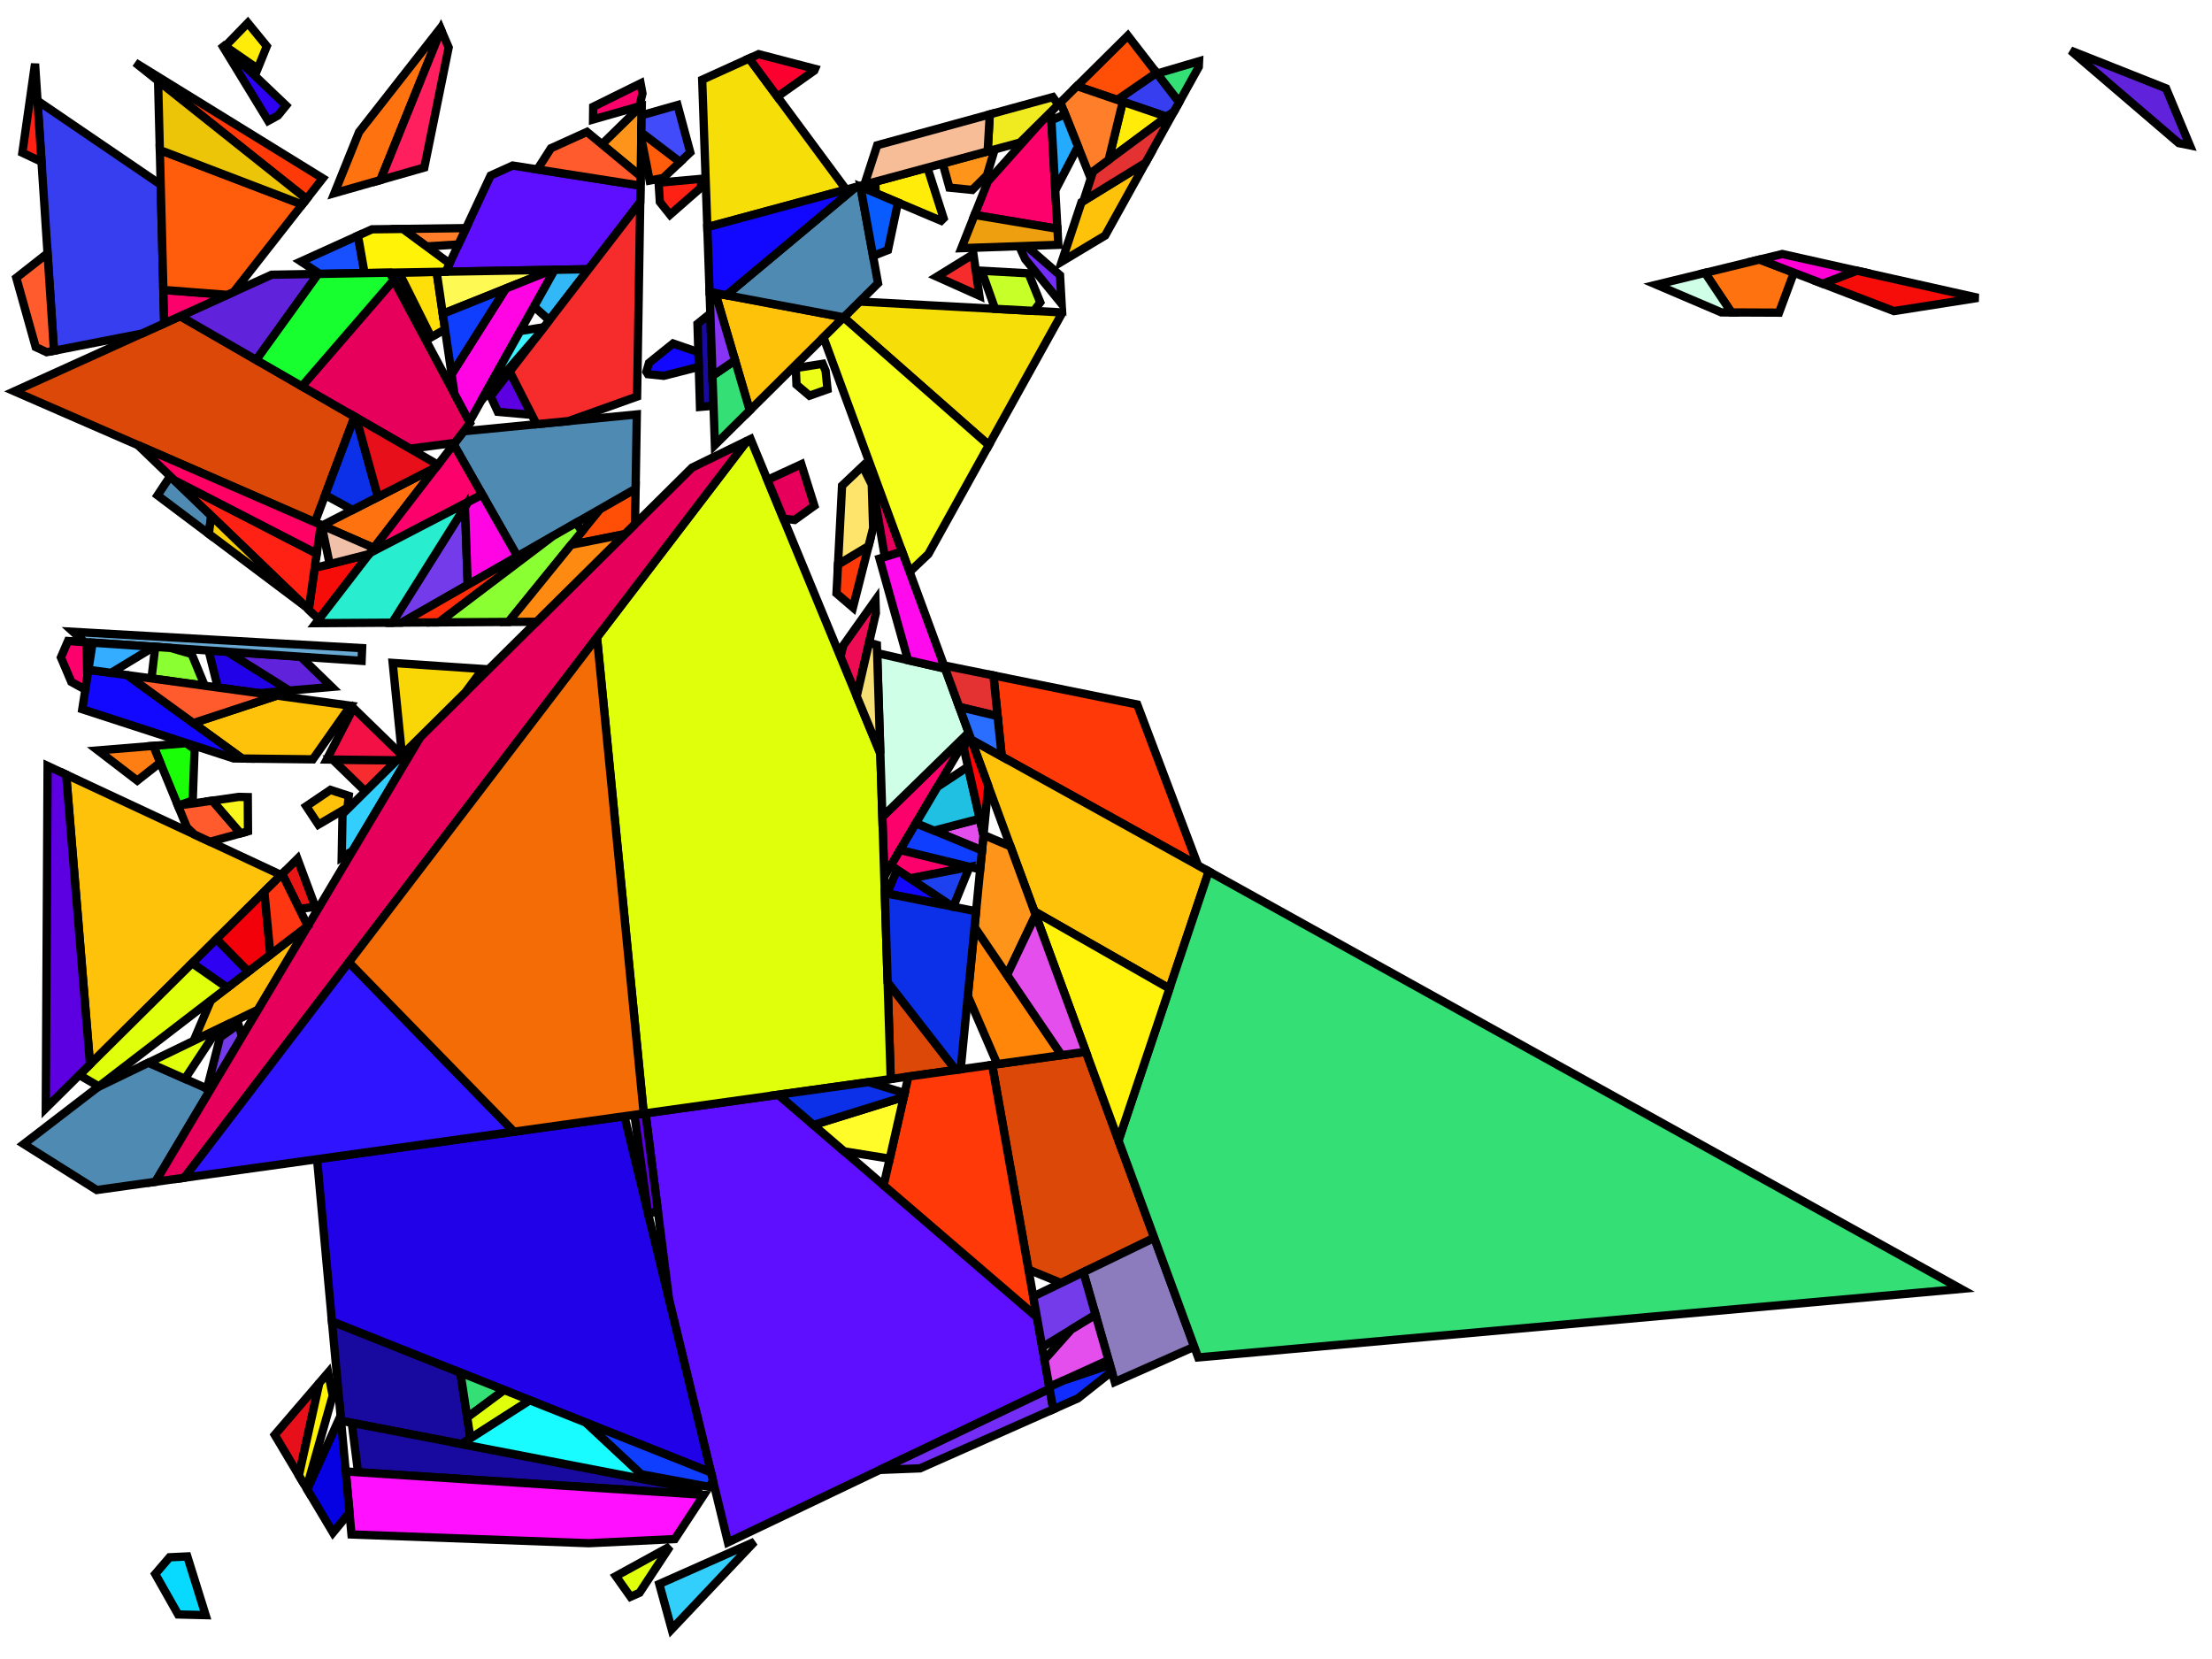 <?xml version="1.0" encoding="iso-8859-1" standalone="no"?>
<!DOCTYPE svg PUBLIC "-//W3C//DTD SVG 1.0//EN" "http://www.w3.org/TR/2001/REC-SVG-20010904/DTD/svg10.dtd">
<svg xmlns="http://www.w3.org/2000/svg" width="800" height="600">
<path style="fill:rgb(0, 0, 0);fill-opacity:0.0;fill-rule:evenodd;stroke:rgb(0, 0, 0);stroke-width:0.0;" d="M 0, 600 L 800, 600 L 800, 0 L 0, 0 z "/>
<path style="fill:rgb(246, 223, 9);fill-opacity:1.0;fill-rule:evenodd;stroke:rgb(0, 0, 0);stroke-width:3.0;" d="M 384.121, 112.992 L 384.134, 113.225 L 357.619, 160.995 L 305.115, 114.783 L 310.884, 109.064 z "/>
<path style="fill:rgb(246, 223, 9);fill-opacity:1.0;fill-rule:evenodd;stroke:rgb(0, 0, 0);stroke-width:3.0;" d="M 306.017, 68.57 L 255.811, 82.15 L 253.955, 28.833 L 270.935, 21.141 z "/>
<path style="fill:rgb(246, 44, 47);fill-opacity:1.0;fill-rule:evenodd;stroke:rgb(0, 0, 0);stroke-width:3.0;" d="M 143.507, 274.974 L 132.149, 286.232 L 120.288, 274.708 z "/>
<path style="fill:rgb(220, 72, 7);fill-opacity:1.0;fill-rule:evenodd;stroke:rgb(0, 0, 0);stroke-width:3.0;" d="M 417.456, 447.683 L 383.75, 464.017 L 371.963, 459.181 L 358.822, 385.115 L 392.73, 380.376 z "/>
<path style="fill:rgb(220, 72, 7);fill-opacity:1.0;fill-rule:evenodd;stroke:rgb(0, 0, 0);stroke-width:3.0;" d="M 345.658, 386.955 L 322.144, 390.242 L 321.028, 355.267 z "/>
<path style="fill:rgb(220, 72, 7);fill-opacity:1.0;fill-rule:evenodd;stroke:rgb(0, 0, 0);stroke-width:3.0;" d="M 128.239, 150.698 L 113.89, 188.89 L 5.189, 141.521 L 65.18, 114.346 z "/>
<path style="fill:rgb(94, 15, 255);fill-opacity:1.0;fill-rule:evenodd;stroke:rgb(0, 0, 0);stroke-width:3.0;" d="M 375.003, 476.316 L 379.61, 502.284 L 263.278, 557.806 L 242.034, 470.378 L 233.458, 402.638 L 281.473, 395.926 z "/>
<path style="fill:rgb(94, 15, 255);fill-opacity:1.0;fill-rule:evenodd;stroke:rgb(0, 0, 0);stroke-width:3.0;" d="M 231.645, 67.133 L 231.548, 73.108 L 212.86, 97.369 L 161.197, 98.267 L 177.443, 63.492 L 185.43, 59.874 z "/>
<path style="fill:rgb(255, 187, 9);fill-opacity:1.0;fill-rule:evenodd;stroke:rgb(0, 0, 0);stroke-width:3.0;" d="M 93.297, 365.175 L 70.02, 376.436 L 76.282, 361.769 L 111.387, 334.807 z "/>
<path style="fill:rgb(24, 9, 159);fill-opacity:1.0;fill-rule:evenodd;stroke:rgb(0, 0, 0);stroke-width:3.0;" d="M 166.502, 496.412 L 170.135, 520.192 L 166.907, 522.259 L 123.351, 513.849 L 120.054, 477.899 z "/>
<path style="fill:rgb(24, 9, 159);fill-opacity:1.0;fill-rule:evenodd;stroke:rgb(0, 0, 0);stroke-width:3.0;" d="M 253.674, 539.013 L 249.305, 540.287 L 129.498, 532.459 L 127.211, 514.594 z "/>
<path style="fill:rgb(24, 9, 159);fill-opacity:1.0;fill-rule:evenodd;stroke:rgb(0, 0, 0);stroke-width:3.0;" d="M 258.058, 146.733 L 253.165, 147.166 L 252.258, 117.119 L 256.898, 113.379 z "/>
<path style="fill:rgb(255, 114, 16);fill-opacity:1.0;fill-rule:evenodd;stroke:rgb(0, 0, 0);stroke-width:3.0;" d="M 159.518, 10.781 L 137.576, 65.123 L 120.946, 69.861 L 129.855, 47.75 L 159.269, 10.203 z "/>
<path style="fill:rgb(255, 114, 16);fill-opacity:1.0;fill-rule:evenodd;stroke:rgb(0, 0, 0);stroke-width:3.0;" d="M 648.785, 98.621 L 643.416, 113.072 L 626.197, 112.998 L 616.645, 98.682 L 636.392, 93.865 z "/>
<path style="fill:rgb(255, 114, 16);fill-opacity:1.0;fill-rule:evenodd;stroke:rgb(0, 0, 0);stroke-width:3.0;" d="M 135.204, 198.178 L 116.539, 190.044 L 157.694, 168.982 z "/>
<path style="fill:rgb(8, 217, 255);fill-opacity:1.0;fill-rule:evenodd;stroke:rgb(0, 0, 0);stroke-width:3.0;" d="M 74.373, 584.136 L 64.427, 583.891 L 56.146, 569.253 L 61.337, 563.209 L 67.745, 562.902 z "/>
<path style="fill:rgb(50, 207, 252);fill-opacity:1.0;fill-rule:evenodd;stroke:rgb(0, 0, 0);stroke-width:3.0;" d="M 242.924, 589.252 L 238.441, 572.879 L 272.863, 557.612 z "/>
<path style="fill:rgb(50, 207, 252);fill-opacity:1.0;fill-rule:evenodd;stroke:rgb(0, 0, 0);stroke-width:3.0;" d="M 127.5, 307.757 L 123.585, 310.067 L 123.87, 294.439 L 152.107, 266.449 z "/>
<path style="fill:rgb(26, 255, 7);fill-opacity:1.0;fill-rule:evenodd;stroke:rgb(0, 0, 0);stroke-width:3.0;" d="M 70.369, 271.009 L 69.701, 289.507 L 64.367, 291.388 L 55.45, 269.755 L 67.423, 268.777 z "/>
<path style="fill:rgb(255, 57, 7);fill-opacity:1.0;fill-rule:evenodd;stroke:rgb(0, 0, 0);stroke-width:3.0;" d="M 116.735, 64.496 L 110.875, 71.977 L 48.886, 22.651 z "/>
<path style="fill:rgb(255, 57, 7);fill-opacity:1.0;fill-rule:evenodd;stroke:rgb(0, 0, 0);stroke-width:3.0;" d="M 308.485, 219.705 L 302.534, 214.604 L 303.075, 204.137 L 314.123, 197.499 z "/>
<path style="fill:rgb(255, 57, 7);fill-opacity:1.0;fill-rule:evenodd;stroke:rgb(0, 0, 0);stroke-width:3.0;" d="M 411.301, 254.795 L 433.283, 313.001 L 362.298, 273.604 L 359.287, 244.272 z "/>
<path style="fill:rgb(255, 57, 7);fill-opacity:1.0;fill-rule:evenodd;stroke:rgb(0, 0, 0);stroke-width:3.0;" d="M 375.003, 476.316 L 319.589, 428.687 L 328.533, 389.349 L 358.822, 385.115 z "/>
<path style="fill:rgb(140, 123, 189);fill-opacity:1.0;fill-rule:evenodd;stroke:rgb(0, 0, 0);stroke-width:3.0;" d="M 431.923, 487.065 L 403.183, 499.812 L 391.813, 460.11 L 417.456, 447.683 z "/>
<path style="fill:rgb(255, 194, 10);fill-opacity:1.0;fill-rule:evenodd;stroke:rgb(0, 0, 0);stroke-width:3.0;" d="M 437.16, 315.153 L 422.952, 357.529 L 374.082, 329.616 L 351.254, 267.474 z "/>
<path style="fill:rgb(255, 194, 10);fill-opacity:1.0;fill-rule:evenodd;stroke:rgb(0, 0, 0);stroke-width:3.0;" d="M 305.138, 114.76 L 271.157, 148.443 L 258.714, 106.012 z "/>
<path style="fill:rgb(255, 194, 10);fill-opacity:1.0;fill-rule:evenodd;stroke:rgb(0, 0, 0);stroke-width:3.0;" d="M 126.136, 287.834 L 125.677, 292.076 L 115.147, 298.23 L 110.753, 291.589 L 119.495, 285.676 z "/>
<path style="fill:rgb(255, 194, 10);fill-opacity:1.0;fill-rule:evenodd;stroke:rgb(0, 0, 0);stroke-width:3.0;" d="M 126.77, 255.224 L 113.143, 274.626 L 87.578, 274.334 L 69.912, 261.511 L 100.149, 251.576 z "/>
<path style="fill:rgb(255, 194, 10);fill-opacity:1.0;fill-rule:evenodd;stroke:rgb(0, 0, 0);stroke-width:3.0;" d="M 101.665, 316.449 L 32.558, 384.95 L 23.929, 280.147 z "/>
<path style="fill:rgb(255, 194, 10);fill-opacity:1.0;fill-rule:evenodd;stroke:rgb(0, 0, 0);stroke-width:3.0;" d="M 399.707, 85.168 L 384.008, 94.604 L 391.137, 73.114 L 414.301, 58.874 z "/>
<path style="fill:rgb(55, 62, 240);fill-opacity:1.0;fill-rule:evenodd;stroke:rgb(0, 0, 0);stroke-width:3.0;" d="M 58.12, 66.789 L 59.387, 116.97 L 51.259, 120.652 L 19.521, 126.854 L 13.56, 36.429 z "/>
<path style="fill:rgb(55, 62, 240);fill-opacity:1.0;fill-rule:evenodd;stroke:rgb(0, 0, 0);stroke-width:3.0;" d="M 426.472, 36.945 L 424.627, 40.269 L 421.979, 42.232 L 404.055, 36.113 L 418.271, 26.329 z "/>
<path style="fill:rgb(255, 79, 6);fill-opacity:1.0;fill-rule:evenodd;stroke:rgb(0, 0, 0);stroke-width:3.0;" d="M 229.668, 189.568 L 226.044, 193.161 L 206.537, 197.055 L 217.072, 184.082 L 229.875, 176.75 z "/>
<path style="fill:rgb(255, 79, 6);fill-opacity:1.0;fill-rule:evenodd;stroke:rgb(0, 0, 0);stroke-width:3.0;" d="M 418.271, 26.329 L 404.055, 36.113 L 389.494, 31.143 L 407.898, 12.901 z "/>
<path style="fill:rgb(33, 1, 231);fill-opacity:1.0;fill-rule:evenodd;stroke:rgb(0, 0, 0);stroke-width:3.0;" d="M 82.263, 235.721 L 104.632, 249.745 L 93.65, 250.686 L 78.778, 248.647 L 75.44, 235.261 z "/>
<path style="fill:rgb(33, 1, 231);fill-opacity:1.0;fill-rule:evenodd;stroke:rgb(0, 0, 0);stroke-width:3.0;" d="M 257.138, 532.538 L 120.054, 477.899 L 114.674, 419.24 L 225.832, 403.703 z "/>
<path style="fill:rgb(97, 34, 220);fill-opacity:1.0;fill-rule:evenodd;stroke:rgb(0, 0, 0);stroke-width:3.0;" d="M 783.394, 31.969 L 791.984, 52.567 L 787.981, 51.764 L 748.877, 18.278 z "/>
<path style="fill:rgb(97, 34, 220);fill-opacity:1.0;fill-rule:evenodd;stroke:rgb(0, 0, 0);stroke-width:3.0;" d="M 92.657, 130.186 L 65.18, 114.346 L 98.26, 99.361 L 115.071, 99.068 z "/>
<path style="fill:rgb(97, 34, 220);fill-opacity:1.0;fill-rule:evenodd;stroke:rgb(0, 0, 0);stroke-width:3.0;" d="M 108.734, 237.507 L 119.969, 248.431 L 104.632, 249.745 L 82.263, 235.721 z "/>
<path style="fill:rgb(79, 138, 179);fill-opacity:1.0;fill-rule:evenodd;stroke:rgb(0, 0, 0);stroke-width:3.0;" d="M 317.55, 102.456 L 305.138, 114.76 L 262.694, 106.762 L 309.541, 67.617 L 311.139, 67.185 z "/>
<path style="fill:rgb(79, 138, 179);fill-opacity:1.0;fill-rule:evenodd;stroke:rgb(0, 0, 0);stroke-width:3.0;" d="M 76.006, 394.203 L 56.225, 427.41 L 34.99, 430.378 L 8.585, 413.763 L 35.342, 393.213 L 53.714, 384.325 z "/>
<path style="fill:rgb(79, 138, 179);fill-opacity:1.0;fill-rule:evenodd;stroke:rgb(0, 0, 0);stroke-width:3.0;" d="M 76.419, 186.56 L 75.499, 193.071 L 56.973, 179.151 L 61.551, 172.239 z "/>
<path style="fill:rgb(79, 138, 179);fill-opacity:1.0;fill-rule:evenodd;stroke:rgb(0, 0, 0);stroke-width:3.0;" d="M 229.875, 176.75 L 187.124, 201.233 L 164.063, 160.714 L 167.712, 155.978 L 230.309, 149.882 z "/>
<path style="fill:rgb(252, 0, 107);fill-opacity:1.0;fill-rule:evenodd;stroke:rgb(0, 0, 0);stroke-width:3.0;" d="M 350.455, 265.299 L 319.809, 317.06 L 319.12, 295.435 L 350.327, 264.952 z "/>
<path style="fill:rgb(252, 0, 107);fill-opacity:1.0;fill-rule:evenodd;stroke:rgb(0, 0, 0);stroke-width:3.0;" d="M 174.411, 178.896 L 133.819, 199.976 L 164.063, 160.714 z "/>
<path style="fill:rgb(252, 0, 107);fill-opacity:1.0;fill-rule:evenodd;stroke:rgb(0, 0, 0);stroke-width:3.0;" d="M 82.198, 106.637 L 59.387, 116.97 L 59.081, 104.857 z "/>
<path style="fill:rgb(252, 0, 107);fill-opacity:1.0;fill-rule:evenodd;stroke:rgb(0, 0, 0);stroke-width:3.0;" d="M 382.435, 82.75 L 352.468, 77.738 L 357.287, 65.594 L 376.935, 43.592 L 380.078, 40.476 z "/>
<path style="fill:rgb(252, 0, 107);fill-opacity:1.0;fill-rule:evenodd;stroke:rgb(0, 0, 0);stroke-width:3.0;" d="M 350.655, 313.495 L 350.641, 313.531 L 329.175, 317.704 L 322.176, 313.062 L 325.536, 307.387 z "/>
<path style="fill:rgb(252, 0, 107);fill-opacity:1.0;fill-rule:evenodd;stroke:rgb(0, 0, 0);stroke-width:3.0;" d="M 31.256, 232.279 L 31.592, 244.701 L 30.861, 249.418 L 25.792, 246.623 L 22.03, 237.769 L 24.582, 231.829 z "/>
<path style="fill:rgb(252, 0, 107);fill-opacity:1.0;fill-rule:evenodd;stroke:rgb(0, 0, 0);stroke-width:3.0;" d="M 232.358, 33.824 L 231.221, 38.448 L 214.487, 43.215 L 214.541, 38.609 L 231.678, 30.151 z "/>
<path style="fill:rgb(234, 22, 21);fill-opacity:1.0;fill-rule:evenodd;stroke:rgb(0, 0, 0);stroke-width:3.0;" d="M 114.049, 327.972 L 108.266, 328.713 L 102.05, 316.067 L 107.57, 310.596 z "/>
<path style="fill:rgb(237, 12, 83);fill-opacity:1.0;fill-rule:evenodd;stroke:rgb(0, 0, 0);stroke-width:3.0;" d="M 316.77, 221.765 L 309.841, 251.802 L 303.957, 237.543 L 305.01, 233.396 L 316.619, 217.047 z "/>
<path style="fill:rgb(52, 223, 117);fill-opacity:1.0;fill-rule:evenodd;stroke:rgb(0, 0, 0);stroke-width:3.0;" d="M 433.553, 24.188 L 426.472, 36.945 L 418.488, 26.61 L 433.65, 22.14 z "/>
<path style="fill:rgb(52, 223, 117);fill-opacity:1.0;fill-rule:evenodd;stroke:rgb(0, 0, 0);stroke-width:3.0;" d="M 271.157, 148.443 L 258.553, 160.937 L 257.681, 135.896 L 265.838, 130.306 z "/>
<path style="fill:rgb(52, 223, 117);fill-opacity:1.0;fill-rule:evenodd;stroke:rgb(0, 0, 0);stroke-width:3.0;" d="M 182.341, 502.725 L 168.979, 512.624 L 166.502, 496.412 z "/>
<path style="fill:rgb(52, 223, 117);fill-opacity:1.0;fill-rule:evenodd;stroke:rgb(0, 0, 0);stroke-width:3.0;" d="M 709.218, 466.146 L 433.341, 490.924 L 404.526, 412.487 L 437.16, 315.153 z "/>
<path style="fill:rgb(19, 8, 255);fill-opacity:1.0;fill-rule:evenodd;stroke:rgb(0, 0, 0);stroke-width:3.0;" d="M 344.544, 327.898 L 320.833, 323.175 L 324.429, 314.556 z "/>
<path style="fill:rgb(19, 8, 255);fill-opacity:1.0;fill-rule:evenodd;stroke:rgb(0, 0, 0);stroke-width:3.0;" d="M 45.998, 244.155 L 87.578, 274.334 L 84.496, 274.298 L 29.762, 256.505 L 31.974, 242.233 z "/>
<path style="fill:rgb(19, 8, 255);fill-opacity:1.0;fill-rule:evenodd;stroke:rgb(0, 0, 0);stroke-width:3.0;" d="M 252.567, 127.366 L 252.728, 132.698 L 240.073, 135.914 L 234.315, 135.326 L 233.774, 134.47 L 234.714, 131.26 L 243.432, 124.233 z "/>
<path style="fill:rgb(19, 8, 255);fill-opacity:1.0;fill-rule:evenodd;stroke:rgb(0, 0, 0);stroke-width:3.0;" d="M 262.694, 106.762 L 256.627, 105.619 L 255.811, 82.15 L 309.541, 67.617 z "/>
<path style="fill:rgb(46, 1, 243);fill-opacity:1.0;fill-rule:evenodd;stroke:rgb(0, 0, 0);stroke-width:3.0;" d="M 103.469, 38.163 L 100.522, 41.786 L 97.012, 43.707 L 79.989, 15.805 z "/>
<path style="fill:rgb(46, 1, 243);fill-opacity:1.0;fill-rule:evenodd;stroke:rgb(0, 0, 0);stroke-width:3.0;" d="M 89.823, 351.369 L 82.201, 357.223 L 69.481, 348.351 L 78.299, 339.61 z "/>
<path style="fill:rgb(223, 255, 11);fill-opacity:1.0;fill-rule:evenodd;stroke:rgb(0, 0, 0);stroke-width:3.0;" d="M 82.201, 357.223 L 35.743, 392.905 L 28.674, 388.8 L 69.481, 348.351 z "/>
<path style="fill:rgb(223, 255, 11);fill-opacity:1.0;fill-rule:evenodd;stroke:rgb(0, 0, 0);stroke-width:3.0;" d="M 318.389, 272.517 L 322.144, 390.242 L 232.815, 402.727 L 215.91, 230.504 L 270.219, 159.389 L 271.458, 158.784 z "/>
<path style="fill:rgb(223, 255, 11);fill-opacity:1.0;fill-rule:evenodd;stroke:rgb(0, 0, 0);stroke-width:3.0;" d="M 231.3, 576.046 L 228.027, 577.498 L 222.736, 570.035 L 242.291, 559.309 z "/>
<path style="fill:rgb(223, 255, 11);fill-opacity:1.0;fill-rule:evenodd;stroke:rgb(0, 0, 0);stroke-width:3.0;" d="M 191.629, 506.427 L 170.135, 520.192 L 168.979, 512.624 L 182.341, 502.725 z "/>
<path style="fill:rgb(223, 255, 11);fill-opacity:1.0;fill-rule:evenodd;stroke:rgb(0, 0, 0);stroke-width:3.0;" d="M 66.892, 390.164 L 53.714, 384.325 L 78.723, 372.226 z "/>
<path style="fill:rgb(50, 184, 246);fill-opacity:1.0;fill-rule:evenodd;stroke:rgb(0, 0, 0);stroke-width:3.0;" d="M 198.648, 115.817 L 193.11, 110.829 L 200.522, 97.583 L 212.86, 97.369 z "/>
<path style="fill:rgb(255, 134, 8);fill-opacity:1.0;fill-rule:evenodd;stroke:rgb(0, 0, 0);stroke-width:3.0;" d="M 383.914, 381.608 L 360.679, 384.855 L 350.031, 360.201 L 352.457, 335.299 z "/>
<path style="fill:rgb(92, 0, 226);fill-opacity:1.0;fill-rule:evenodd;stroke:rgb(0, 0, 0);stroke-width:3.0;" d="M 192.32, 150.047 L 180.042, 148.939 L 177.446, 143.341 L 184.344, 134.386 z "/>
<path style="fill:rgb(92, 0, 226);fill-opacity:1.0;fill-rule:evenodd;stroke:rgb(0, 0, 0);stroke-width:3.0;" d="M 23.929, 280.147 L 32.558, 384.95 L 16.557, 400.811 L 17.215, 277.011 z "/>
<path style="fill:rgb(92, 0, 226);fill-opacity:1.0;fill-rule:evenodd;stroke:rgb(0, 0, 0);stroke-width:3.0;" d="M 237.918, 437.87 L 234.439, 439.125 L 234.316, 438.618 L 229.447, 403.198 L 233.458, 402.638 z "/>
<path style="fill:rgb(115, 59, 234);fill-opacity:1.0;fill-rule:evenodd;stroke:rgb(0, 0, 0);stroke-width:3.0;" d="M 87.526, 374.863 L 76.006, 394.203 L 74.88, 393.704 L 79.585, 375.174 L 86.239, 370.471 z "/>
<path style="fill:rgb(115, 59, 234);fill-opacity:1.0;fill-rule:evenodd;stroke:rgb(0, 0, 0);stroke-width:3.0;" d="M 169.158, 211.522 L 145.314, 225.177 L 141.851, 225.2 L 168.155, 183.33 z "/>
<path style="fill:rgb(115, 59, 234);fill-opacity:1.0;fill-rule:evenodd;stroke:rgb(0, 0, 0);stroke-width:3.0;" d="M 396.22, 475.497 L 376.941, 487.242 L 373.686, 468.894 L 391.813, 460.11 z "/>
<path style="fill:rgb(246, 12, 8);fill-opacity:1.0;fill-rule:evenodd;stroke:rgb(0, 0, 0);stroke-width:3.0;" d="M 715.446, 107.721 L 684.966, 112.506 L 659.178, 102.61 L 671.502, 97.887 z "/>
<path style="fill:rgb(246, 12, 8);fill-opacity:1.0;fill-rule:evenodd;stroke:rgb(0, 0, 0);stroke-width:3.0;" d="M 115.303, 224.013 L 111.657, 220.502 L 113.806, 205.414 L 133.503, 200.386 z "/>
<path style="fill:rgb(231, 0, 91);fill-opacity:1.0;fill-rule:evenodd;stroke:rgb(0, 0, 0);stroke-width:3.0;" d="M 294.522, 182.918 L 287.382, 188.05 L 283.342, 187.585 L 277.553, 173.555 L 289.81, 167.908 z "/>
<path style="fill:rgb(231, 0, 91);fill-opacity:1.0;fill-rule:evenodd;stroke:rgb(0, 0, 0);stroke-width:3.0;" d="M 170.007, 152.998 L 164.477, 160.177 L 148.305, 162.266 L 109.16, 139.699 L 142.379, 101.293 z "/>
<path style="fill:rgb(231, 0, 91);fill-opacity:1.0;fill-rule:evenodd;stroke:rgb(0, 0, 0);stroke-width:3.0;" d="M 326.281, 199.495 L 320.011, 201.426 L 315.226, 173.352 L 315.088, 169.026 z "/>
<path style="fill:rgb(231, 0, 91);fill-opacity:1.0;fill-rule:evenodd;stroke:rgb(0, 0, 0);stroke-width:3.0;" d="M 66.653, 425.952 L 56.225, 427.41 L 152.107, 266.449 L 250.31, 169.107 L 270.219, 159.389 z "/>
<path style="fill:rgb(255, 243, 12);fill-opacity:1.0;fill-rule:evenodd;stroke:rgb(0, 0, 0);stroke-width:3.0;" d="M 422.952, 357.529 L 404.526, 412.487 L 374.082, 329.616 z "/>
<path style="fill:rgb(255, 148, 27);fill-opacity:1.0;fill-rule:evenodd;stroke:rgb(0, 0, 0);stroke-width:3.0;" d="M 365.437, 306.081 L 374.549, 330.887 L 364.219, 352.614 L 352.457, 335.299 L 355.705, 301.964 z "/>
<path style="fill:rgb(255, 148, 27);fill-opacity:1.0;fill-rule:evenodd;stroke:rgb(0, 0, 0);stroke-width:3.0;" d="M 231.699, 63.76 L 217.701, 52.184 L 230.855, 39.297 L 232.103, 38.731 z "/>
<path style="fill:rgb(255, 148, 27);fill-opacity:1.0;fill-rule:evenodd;stroke:rgb(0, 0, 0);stroke-width:3.0;" d="M 356.934, 63.418 L 351.618, 68.687 L 343.37, 67.862 L 340.943, 59.123 L 359.737, 54.04 z "/>
<path style="fill:rgb(246, 255, 25);fill-opacity:1.0;fill-rule:evenodd;stroke:rgb(0, 0, 0);stroke-width:3.0;" d="M 357.619, 160.995 L 335.762, 200.374 L 328.978, 206.836 L 297.818, 122.016 L 305.115, 114.783 z "/>
<path style="fill:rgb(228, 78, 237);fill-opacity:1.0;fill-rule:evenodd;stroke:rgb(0, 0, 0);stroke-width:3.0;" d="M 400.908, 491.869 L 379.492, 501.619 L 377.739, 491.735 L 387.391, 480.876 L 396.22, 475.497 z "/>
<path style="fill:rgb(228, 78, 237);fill-opacity:1.0;fill-rule:evenodd;stroke:rgb(0, 0, 0);stroke-width:3.0;" d="M 355.699, 302.033 L 355.159, 307.572 L 337.828, 300.408 L 354.349, 296.09 z "/>
<path style="fill:rgb(228, 78, 237);fill-opacity:1.0;fill-rule:evenodd;stroke:rgb(0, 0, 0);stroke-width:3.0;" d="M 392.73, 380.376 L 383.914, 381.608 L 364.219, 352.614 L 374.549, 330.887 z "/>
<path style="fill:rgb(115, 45, 246);fill-opacity:1.0;fill-rule:evenodd;stroke:rgb(0, 0, 0);stroke-width:3.0;" d="M 383.372, 99.554 L 383.947, 109.879 L 370.758, 93.71 L 368.628, 89.035 L 371.19, 88.947 z "/>
<path style="fill:rgb(115, 45, 246);fill-opacity:1.0;fill-rule:evenodd;stroke:rgb(0, 0, 0);stroke-width:3.0;" d="M 380.923, 509.685 L 332.763, 531.045 L 318.157, 531.614 L 379.61, 502.284 z "/>
<path style="fill:rgb(105, 170, 212);fill-opacity:1.0;fill-rule:evenodd;stroke:rgb(0, 0, 0);stroke-width:3.0;" d="M 130.966, 234.4 L 130.778, 238.994 L 30.599, 232.235 L 26.456, 228.502 z "/>
<path style="fill:rgb(255, 252, 42);fill-opacity:1.0;fill-rule:evenodd;stroke:rgb(0, 0, 0);stroke-width:3.0;" d="M 321.778, 419.061 L 305.288, 416.395 L 294.205, 406.869 L 326.856, 396.724 z "/>
<path style="fill:rgb(255, 237, 9);fill-opacity:1.0;fill-rule:evenodd;stroke:rgb(0, 0, 0);stroke-width:3.0;" d="M 96.49, 16.703 L 93.194, 24.854 L 81.437, 16.717 L 89.621, 8.292 z "/>
<path style="fill:rgb(255, 237, 9);fill-opacity:1.0;fill-rule:evenodd;stroke:rgb(0, 0, 0);stroke-width:3.0;" d="M 421.979, 42.232 L 400.962, 57.808 L 406.067, 36.8 z "/>
<path style="fill:rgb(255, 237, 9);fill-opacity:1.0;fill-rule:evenodd;stroke:rgb(0, 0, 0);stroke-width:3.0;" d="M 341.268, 78.946 L 340.363, 79.844 L 316.709, 69.854 L 316.586, 65.711 L 335.414, 60.619 z "/>
<path style="fill:rgb(199, 255, 40);fill-opacity:1.0;fill-rule:evenodd;stroke:rgb(0, 0, 0);stroke-width:3.0;" d="M 371.971, 98.856 L 376.229, 109.354 L 373.906, 112.445 L 359.883, 111.692 L 354.987, 97.917 z "/>
<path style="fill:rgb(246, 44, 44);fill-opacity:1.0;fill-rule:evenodd;stroke:rgb(0, 0, 0);stroke-width:3.0;" d="M 354.204, 106.959 L 338.831, 100.076 L 352.046, 91.922 z "/>
<path style="fill:rgb(246, 44, 44);fill-opacity:1.0;fill-rule:evenodd;stroke:rgb(0, 0, 0);stroke-width:3.0;" d="M 230.413, 143.42 L 205.619, 152.286 L 194.034, 153.414 L 184.344, 134.386 L 231.548, 73.108 z "/>
<path style="fill:rgb(207, 255, 231);fill-opacity:1.0;fill-rule:evenodd;stroke:rgb(0, 0, 0);stroke-width:3.0;" d="M 626.197, 112.998 L 622.554, 112.983 L 599.077, 102.968 L 616.645, 98.682 z "/>
<path style="fill:rgb(207, 255, 231);fill-opacity:1.0;fill-rule:evenodd;stroke:rgb(0, 0, 0);stroke-width:3.0;" d="M 341.829, 241.818 L 350.327, 264.952 L 319.12, 295.435 L 317.231, 236.21 z "/>
<path style="fill:rgb(237, 255, 24);fill-opacity:1.0;fill-rule:evenodd;stroke:rgb(0, 0, 0);stroke-width:3.0;" d="M 298.597, 134.121 L 299.281, 140.799 L 292.757, 143.109 L 288.061, 139.122 L 287.815, 133.265 L 288.795, 132.954 L 297.519, 131.569 z "/>
<path style="fill:rgb(24, 252, 255);fill-opacity:1.0;fill-rule:evenodd;stroke:rgb(0, 0, 0);stroke-width:3.0;" d="M 211.909, 514.511 L 234.12, 535.238 L 166.907, 522.259 L 191.629, 506.427 z "/>
<path style="fill:rgb(255, 223, 9);fill-opacity:1.0;fill-rule:evenodd;stroke:rgb(0, 0, 0);stroke-width:3.0;" d="M 160.951, 119.099 L 155.962, 121.964 L 144.778, 99.524 L 144.863, 98.551 L 157.92, 98.324 z "/>
<path style="fill:rgb(255, 228, 107);fill-opacity:1.0;fill-rule:evenodd;stroke:rgb(0, 0, 0);stroke-width:3.0;" d="M 315.286, 175.236 L 315.787, 190.944 L 314.123, 197.499 L 303.075, 204.137 L 304.545, 175.641 L 311.977, 168.599 z "/>
<path style="fill:rgb(11, 48, 231);fill-opacity:1.0;fill-rule:evenodd;stroke:rgb(0, 0, 0);stroke-width:3.0;" d="M 128.773, 151.006 L 136.694, 179.729 L 127.52, 184.424 L 117.594, 179.031 L 128.239, 150.698 z "/>
<path style="fill:rgb(11, 48, 231);fill-opacity:1.0;fill-rule:evenodd;stroke:rgb(0, 0, 0);stroke-width:3.0;" d="M 353.014, 329.585 L 347.449, 386.705 L 345.658, 386.955 L 321.028, 355.267 L 319.999, 323.009 z "/>
<path style="fill:rgb(11, 48, 231);fill-opacity:1.0;fill-rule:evenodd;stroke:rgb(0, 0, 0);stroke-width:3.0;" d="M 327.175, 395.323 L 326.856, 396.724 L 294.205, 406.869 L 281.473, 395.926 L 314.145, 391.36 z "/>
<path style="fill:rgb(231, 15, 25);fill-opacity:1.0;fill-rule:evenodd;stroke:rgb(0, 0, 0);stroke-width:3.0;" d="M 108.1, 533.605 L 99.356, 518.936 L 115.496, 500.141 z "/>
<path style="fill:rgb(231, 15, 25);fill-opacity:1.0;fill-rule:evenodd;stroke:rgb(0, 0, 0);stroke-width:3.0;" d="M 158.389, 168.08 L 157.694, 168.982 L 136.694, 179.729 L 128.773, 151.006 z "/>
<path style="fill:rgb(255, 249, 83);fill-opacity:1.0;fill-rule:evenodd;stroke:rgb(0, 0, 0);stroke-width:3.0;" d="M 160.134, 113.5 L 157.92, 98.324 L 199.769, 97.596 z "/>
<path style="fill:rgb(255, 10, 237);fill-opacity:1.0;fill-rule:evenodd;stroke:rgb(0, 0, 0);stroke-width:3.0;" d="M 341.829, 241.818 L 328.388, 238.754 L 318.093, 202.017 L 326.281, 199.495 z "/>
<path style="fill:rgb(228, 49, 50);fill-opacity:1.0;fill-rule:evenodd;stroke:rgb(0, 0, 0);stroke-width:3.0;" d="M 359.287, 244.272 L 360.798, 258.993 L 346.917, 255.669 L 341.401, 240.653 z "/>
<path style="fill:rgb(228, 49, 50);fill-opacity:1.0;fill-rule:evenodd;stroke:rgb(0, 0, 0);stroke-width:3.0;" d="M 414.301, 58.874 L 391.857, 72.672 L 395.317, 61.992 L 422.768, 41.647 L 423.899, 41.582 z "/>
<path style="fill:rgb(255, 5, 228);fill-opacity:1.0;fill-rule:evenodd;stroke:rgb(0, 0, 0);stroke-width:3.0;" d="M 187.124, 201.233 L 169.158, 211.522 L 168.155, 183.33 L 169.261, 181.57 L 174.411, 178.896 z "/>
<path style="fill:rgb(255, 5, 228);fill-opacity:1.0;fill-rule:evenodd;stroke:rgb(0, 0, 0);stroke-width:3.0;" d="M 169.766, 152.547 L 164.352, 142.414 L 163.319, 135.335 L 182.933, 104.352 L 199.769, 97.596 L 200.522, 97.583 z "/>
<path style="fill:rgb(15, 62, 255);fill-opacity:1.0;fill-rule:evenodd;stroke:rgb(0, 0, 0);stroke-width:3.0;" d="M 257.138, 532.538 L 257.876, 535.575 L 256.452, 537.743 L 231.926, 533.19 L 211.909, 514.511 z "/>
<path style="fill:rgb(15, 62, 255);fill-opacity:1.0;fill-rule:evenodd;stroke:rgb(0, 0, 0);stroke-width:3.0;" d="M 355.159, 307.572 L 354.491, 314.428 L 325.536, 307.387 L 331.272, 297.699 z "/>
<path style="fill:rgb(15, 62, 255);fill-opacity:1.0;fill-rule:evenodd;stroke:rgb(0, 0, 0);stroke-width:3.0;" d="M 163.319, 135.335 L 160.134, 113.5 L 182.933, 104.352 z "/>
<path style="fill:rgb(255, 16, 255);fill-opacity:1.0;fill-rule:evenodd;stroke:rgb(0, 0, 0);stroke-width:3.0;" d="M 254.556, 540.631 L 244.053, 556.626 L 212.921, 558.121 L 127.121, 554.957 L 125.031, 532.167 z "/>
<path style="fill:rgb(255, 45, 10);fill-opacity:1.0;fill-rule:evenodd;stroke:rgb(0, 0, 0);stroke-width:3.0;" d="M 158.729, 225.091 L 145.314, 225.177 L 199.977, 193.872 z "/>
<path style="fill:rgb(255, 33, 20);fill-opacity:1.0;fill-rule:evenodd;stroke:rgb(0, 0, 0);stroke-width:3.0;" d="M 114.545, 200.223 L 111.657, 220.502 L 63.056, 173.688 z "/>
<path style="fill:rgb(255, 33, 20);fill-opacity:1.0;fill-rule:evenodd;stroke:rgb(0, 0, 0);stroke-width:3.0;" d="M 15.016, 58.51 L 8.087, 55.247 L 12.678, 23.049 z "/>
<path style="fill:rgb(255, 33, 20);fill-opacity:1.0;fill-rule:evenodd;stroke:rgb(0, 0, 0);stroke-width:3.0;" d="M 253.215, 68.113 L 242.321, 77.648 L 238.65, 73.046 L 238.199, 66.074 L 254.241, 64.612 z "/>
<path style="fill:rgb(32, 192, 226);fill-opacity:1.0;fill-rule:evenodd;stroke:rgb(0, 0, 0);stroke-width:3.0;" d="M 354.349, 296.09 L 337.828, 300.408 L 331.272, 297.699 L 339.053, 284.556 L 350.077, 277.285 z "/>
<path style="fill:rgb(255, 126, 19);fill-opacity:1.0;fill-rule:evenodd;stroke:rgb(0, 0, 0);stroke-width:3.0;" d="M 57.944, 275.806 L 49.647, 282.314 L 35.416, 271.391 L 55.45, 269.755 z "/>
<path style="fill:rgb(255, 126, 41);fill-opacity:1.0;fill-rule:evenodd;stroke:rgb(0, 0, 0);stroke-width:3.0;" d="M 165.806, 88.402 L 154.282, 89.13 L 145.683, 82.792 L 168.567, 82.492 z "/>
<path style="fill:rgb(255, 126, 41);fill-opacity:1.0;fill-rule:evenodd;stroke:rgb(0, 0, 0);stroke-width:3.0;" d="M 406.067, 36.8 L 400.962, 57.808 L 393.892, 63.047 L 383.512, 37.072 L 389.494, 31.143 z "/>
<path style="fill:rgb(138, 255, 50);fill-opacity:1.0;fill-rule:evenodd;stroke:rgb(0, 0, 0);stroke-width:3.0;" d="M 61.744, 234.337 L 69.312, 236.538 L 74.043, 247.999 L 54.788, 245.36 L 56.136, 233.958 z "/>
<path style="fill:rgb(138, 255, 50);fill-opacity:1.0;fill-rule:evenodd;stroke:rgb(0, 0, 0);stroke-width:3.0;" d="M 210.477, 192.203 L 183.901, 224.93 L 158.729, 225.091 L 199.977, 193.872 L 208.381, 189.06 z "/>
<path style="fill:rgb(255, 31, 95);fill-opacity:1.0;fill-rule:evenodd;stroke:rgb(0, 0, 0);stroke-width:3.0;" d="M 162.268, 17.166 L 153.456, 60.6 L 137.576, 65.123 L 159.518, 10.781 z "/>
<path style="fill:rgb(246, 223, 117);fill-opacity:1.0;fill-rule:evenodd;stroke:rgb(0, 0, 0);stroke-width:3.0;" d="M 317.136, 233.244 L 318.389, 272.517 L 309.841, 251.802 L 314.304, 232.454 z "/>
<path style="fill:rgb(255, 91, 44);fill-opacity:1.0;fill-rule:evenodd;stroke:rgb(0, 0, 0);stroke-width:3.0;" d="M 231.699, 63.76 L 231.645, 67.133 L 194.342, 61.274 L 199.253, 53.612 L 212.288, 47.708 z "/>
<path style="fill:rgb(255, 91, 44);fill-opacity:1.0;fill-rule:evenodd;stroke:rgb(0, 0, 0);stroke-width:3.0;" d="M 19.521, 126.854 L 16.881, 127.37 L 12.904, 125.52 L 5.893, 100.479 L 17.197, 91.597 z "/>
<path style="fill:rgb(255, 91, 44);fill-opacity:1.0;fill-rule:evenodd;stroke:rgb(0, 0, 0);stroke-width:3.0;" d="M 87.003, 301.39 L 75.957, 304.444 L 70.296, 301.8 L 67.612, 299.26 L 64.367, 291.388 L 64.562, 291.32 L 76.818, 289.57 z "/>
<path style="fill:rgb(255, 91, 44);fill-opacity:1.0;fill-rule:evenodd;stroke:rgb(0, 0, 0);stroke-width:3.0;" d="M 100.149, 251.576 L 69.912, 261.511 L 45.998, 244.155 z "/>
<path style="fill:rgb(249, 215, 7);fill-opacity:1.0;fill-rule:evenodd;stroke:rgb(0, 0, 0);stroke-width:3.0;" d="M 174.576, 241.95 L 168.324, 250.374 L 145.386, 273.111 L 142.017, 239.753 z "/>
<path style="fill:rgb(136, 52, 246);fill-opacity:1.0;fill-rule:evenodd;stroke:rgb(0, 0, 0);stroke-width:3.0;" d="M 258.714, 106.012 L 265.838, 130.306 L 257.681, 135.896 L 256.627, 105.619 z "/>
<path style="fill:rgb(255, 0, 100);fill-opacity:1.0;fill-rule:evenodd;stroke:rgb(0, 0, 0);stroke-width:3.0;" d="M 116.026, 189.821 L 114.545, 200.223 L 63.056, 173.688 L 49.878, 160.995 z "/>
<path style="fill:rgb(255, 0, 212);fill-opacity:1.0;fill-rule:evenodd;stroke:rgb(0, 0, 0);stroke-width:3.0;" d="M 671.502, 97.887 L 659.178, 102.61 L 636.392, 93.865 L 644.59, 91.865 z "/>
<path style="fill:rgb(52, 172, 255);fill-opacity:1.0;fill-rule:evenodd;stroke:rgb(0, 0, 0);stroke-width:3.0;" d="M 55.709, 233.929 L 40.156, 243.355 L 31.974, 242.233 L 33.494, 232.43 z "/>
<path style="fill:rgb(6, 1, 226);fill-opacity:1.0;fill-rule:evenodd;stroke:rgb(0, 0, 0);stroke-width:3.0;" d="M 126.396, 547.056 L 120.426, 554.283 L 111.12, 538.672 L 123.183, 512.021 z "/>
<path style="fill:rgb(240, 234, 33);fill-opacity:1.0;fill-rule:evenodd;stroke:rgb(0, 0, 0);stroke-width:3.0;" d="M 382.747, 37.831 L 368.893, 51.564 L 357.203, 54.726 L 357.974, 41.363 L 380.776, 35.108 z "/>
<path style="fill:rgb(246, 189, 150);fill-opacity:1.0;fill-rule:evenodd;stroke:rgb(0, 0, 0);stroke-width:3.0;" d="M 357.203, 54.726 L 312.621, 66.784 L 317.25, 52.533 L 357.974, 41.363 z "/>
<path style="fill:rgb(237, 159, 16);fill-opacity:1.0;fill-rule:evenodd;stroke:rgb(0, 0, 0);stroke-width:3.0;" d="M 382.435, 82.75 L 382.758, 88.549 L 347.701, 89.754 L 352.468, 77.738 z "/>
<path style="fill:rgb(24, 79, 255);fill-opacity:1.0;fill-rule:evenodd;stroke:rgb(0, 0, 0);stroke-width:3.0;" d="M 131.85, 98.777 L 115.637, 99.059 L 108.838, 94.569 L 129.461, 85.227 z "/>
<path style="fill:rgb(255, 243, 8);fill-opacity:1.0;fill-rule:evenodd;stroke:rgb(0, 0, 0);stroke-width:3.0;" d="M 120.331, 504.741 L 110.865, 538.244 L 108.1, 533.605 L 115.496, 500.141 L 118.678, 496.435 z "/>
<path style="fill:rgb(255, 243, 8);fill-opacity:1.0;fill-rule:evenodd;stroke:rgb(0, 0, 0);stroke-width:3.0;" d="M 162.601, 95.261 L 161.197, 98.267 L 131.85, 98.777 L 129.461, 85.227 L 134.514, 82.938 L 145.683, 82.792 z "/>
<path style="fill:rgb(36, 170, 255);fill-opacity:1.0;fill-rule:evenodd;stroke:rgb(0, 0, 0);stroke-width:3.0;" d="M 389.879, 53.003 L 381.658, 68.819 L 380.247, 43.494 L 385.205, 41.307 z "/>
<path style="fill:rgb(16, 44, 255);fill-opacity:1.0;fill-rule:evenodd;stroke:rgb(0, 0, 0);stroke-width:3.0;" d="M 402.099, 496.027 L 389.842, 505.729 L 380.923, 509.685 L 379.492, 501.619 L 384.617, 499.286 L 401.414, 493.637 z "/>
<path style="fill:rgb(255, 92, 11);fill-opacity:1.0;fill-rule:evenodd;stroke:rgb(0, 0, 0);stroke-width:3.0;" d="M 109.322, 73.96 L 84.561, 105.566 L 82.198, 106.637 L 59.081, 104.857 L 57.804, 54.264 z "/>
<path style="fill:rgb(255, 92, 11);fill-opacity:1.0;fill-rule:evenodd;stroke:rgb(0, 0, 0);stroke-width:3.0;" d="M 245.965, 58.589 L 239.867, 64.356 L 234.954, 65.306 L 231.923, 49.895 L 231.955, 47.924 z "/>
<path style="fill:rgb(65, 75, 249);fill-opacity:1.0;fill-rule:evenodd;stroke:rgb(0, 0, 0);stroke-width:3.0;" d="M 249.647, 55.106 L 245.965, 58.589 L 231.955, 47.924 L 232.056, 41.687 L 245.034, 37.995 z "/>
<path style="fill:rgb(41, 237, 207);fill-opacity:1.0;fill-rule:evenodd;stroke:rgb(0, 0, 0);stroke-width:3.0;" d="M 141.851, 225.2 L 114.252, 225.377 L 133.819, 199.976 L 169.261, 181.57 z "/>
<path style="fill:rgb(243, 16, 69);fill-opacity:1.0;fill-rule:evenodd;stroke:rgb(0, 0, 0);stroke-width:3.0;" d="M 145.368, 273.129 L 143.507, 274.974 L 118.166, 274.684 L 127.803, 256.049 z "/>
<path style="fill:rgb(237, 197, 8);fill-opacity:1.0;fill-rule:evenodd;stroke:rgb(0, 0, 0);stroke-width:3.0;" d="M 110.875, 71.977 L 109.322, 73.96 L 57.804, 54.264 L 57.172, 29.244 z "/>
<path style="fill:rgb(240, 192, 168);fill-opacity:1.0;fill-rule:evenodd;stroke:rgb(0, 0, 0);stroke-width:3.0;" d="M 135.204, 198.178 L 133.503, 200.386 L 119.24, 204.026 L 116.295, 189.938 z "/>
<path style="fill:rgb(249, 207, 9);fill-opacity:1.0;fill-rule:evenodd;stroke:rgb(0, 0, 0);stroke-width:3.0;" d="M 110.411, 219.301 L 75.499, 193.071 L 76.419, 186.56 z "/>
<path style="fill:rgb(243, 1, 10);fill-opacity:1.0;fill-rule:evenodd;stroke:rgb(0, 0, 0);stroke-width:3.0;" d="M 97.786, 345.253 L 89.823, 351.369 L 78.299, 339.61 L 95.608, 322.453 z "/>
<path style="fill:rgb(255, 54, 18);fill-opacity:1.0;fill-rule:evenodd;stroke:rgb(0, 0, 0);stroke-width:3.0;" d="M 111.296, 334.877 L 97.786, 345.253 L 95.608, 322.453 L 102.05, 316.067 z "/>
<path style="fill:rgb(8, 91, 255);fill-opacity:1.0;fill-rule:evenodd;stroke:rgb(0, 0, 0);stroke-width:3.0;" d="M 324.768, 73.258 L 321.136, 90.443 L 315.751, 92.556 L 311.201, 67.529 z "/>
<path style="fill:rgb(30, 65, 240);fill-opacity:1.0;fill-rule:evenodd;stroke:rgb(0, 0, 0);stroke-width:3.0;" d="M 344.766, 327.942 L 344.544, 327.898 L 329.175, 317.704 L 350.641, 313.531 z "/>
<path style="fill:rgb(252, 1, 48);fill-opacity:1.0;fill-rule:evenodd;stroke:rgb(0, 0, 0);stroke-width:3.0;" d="M 294.764, 24.904 L 294.497, 25.525 L 281.153, 34.956 L 270.935, 21.141 L 274.37, 19.585 z "/>
<path style="fill:rgb(47, 21, 255);fill-opacity:1.0;fill-rule:evenodd;stroke:rgb(0, 0, 0);stroke-width:3.0;" d="M 185.884, 409.287 L 66.653, 425.952 L 126.175, 348.01 z "/>
<path style="fill:rgb(243, 108, 6);fill-opacity:1.0;fill-rule:evenodd;stroke:rgb(0, 0, 0);stroke-width:3.0;" d="M 232.815, 402.727 L 185.884, 409.287 L 126.175, 348.01 L 215.91, 230.504 z "/>
<path style="fill:rgb(249, 246, 30);fill-opacity:1.0;fill-rule:evenodd;stroke:rgb(0, 0, 0);stroke-width:3.0;" d="M 89.609, 288.283 L 89.691, 300.647 L 87.003, 301.39 L 76.818, 289.57 L 86.378, 288.205 z "/>
<path style="fill:rgb(255, 5, 7);fill-opacity:1.0;fill-rule:evenodd;stroke:rgb(0, 0, 0);stroke-width:3.0;" d="M 357.428, 284.282 L 355.699, 302.033 L 348.581, 270.698 L 350.076, 265.939 L 350.455, 265.299 z "/>
<path style="fill:rgb(42, 110, 255);fill-opacity:1.0;fill-rule:evenodd;stroke:rgb(0, 0, 0);stroke-width:3.0;" d="M 360.798, 258.993 L 362.298, 273.604 L 351.254, 267.474 L 346.917, 255.669 z "/>
<path style="fill:rgb(255, 138, 18);fill-opacity:1.0;fill-rule:evenodd;stroke:rgb(0, 0, 0);stroke-width:3.0;" d="M 194.059, 224.865 L 183.901, 224.93 L 206.537, 197.055 L 226.044, 193.161 z "/>
<path style="fill:rgb(24, 255, 47);fill-opacity:1.0;fill-rule:evenodd;stroke:rgb(0, 0, 0);stroke-width:3.0;" d="M 142.379, 101.293 L 109.16, 139.699 L 92.657, 130.186 L 115.071, 99.068 L 140.95, 98.619 z "/>
<path style="fill:rgb(60, 243, 255);fill-opacity:1.0;fill-rule:evenodd;stroke:rgb(0, 0, 0);stroke-width:3.0;" d="M 194.289, 121.476 L 174.088, 144.823 L 188.134, 119.722 L 196.71, 118.333 z "/>
</svg>